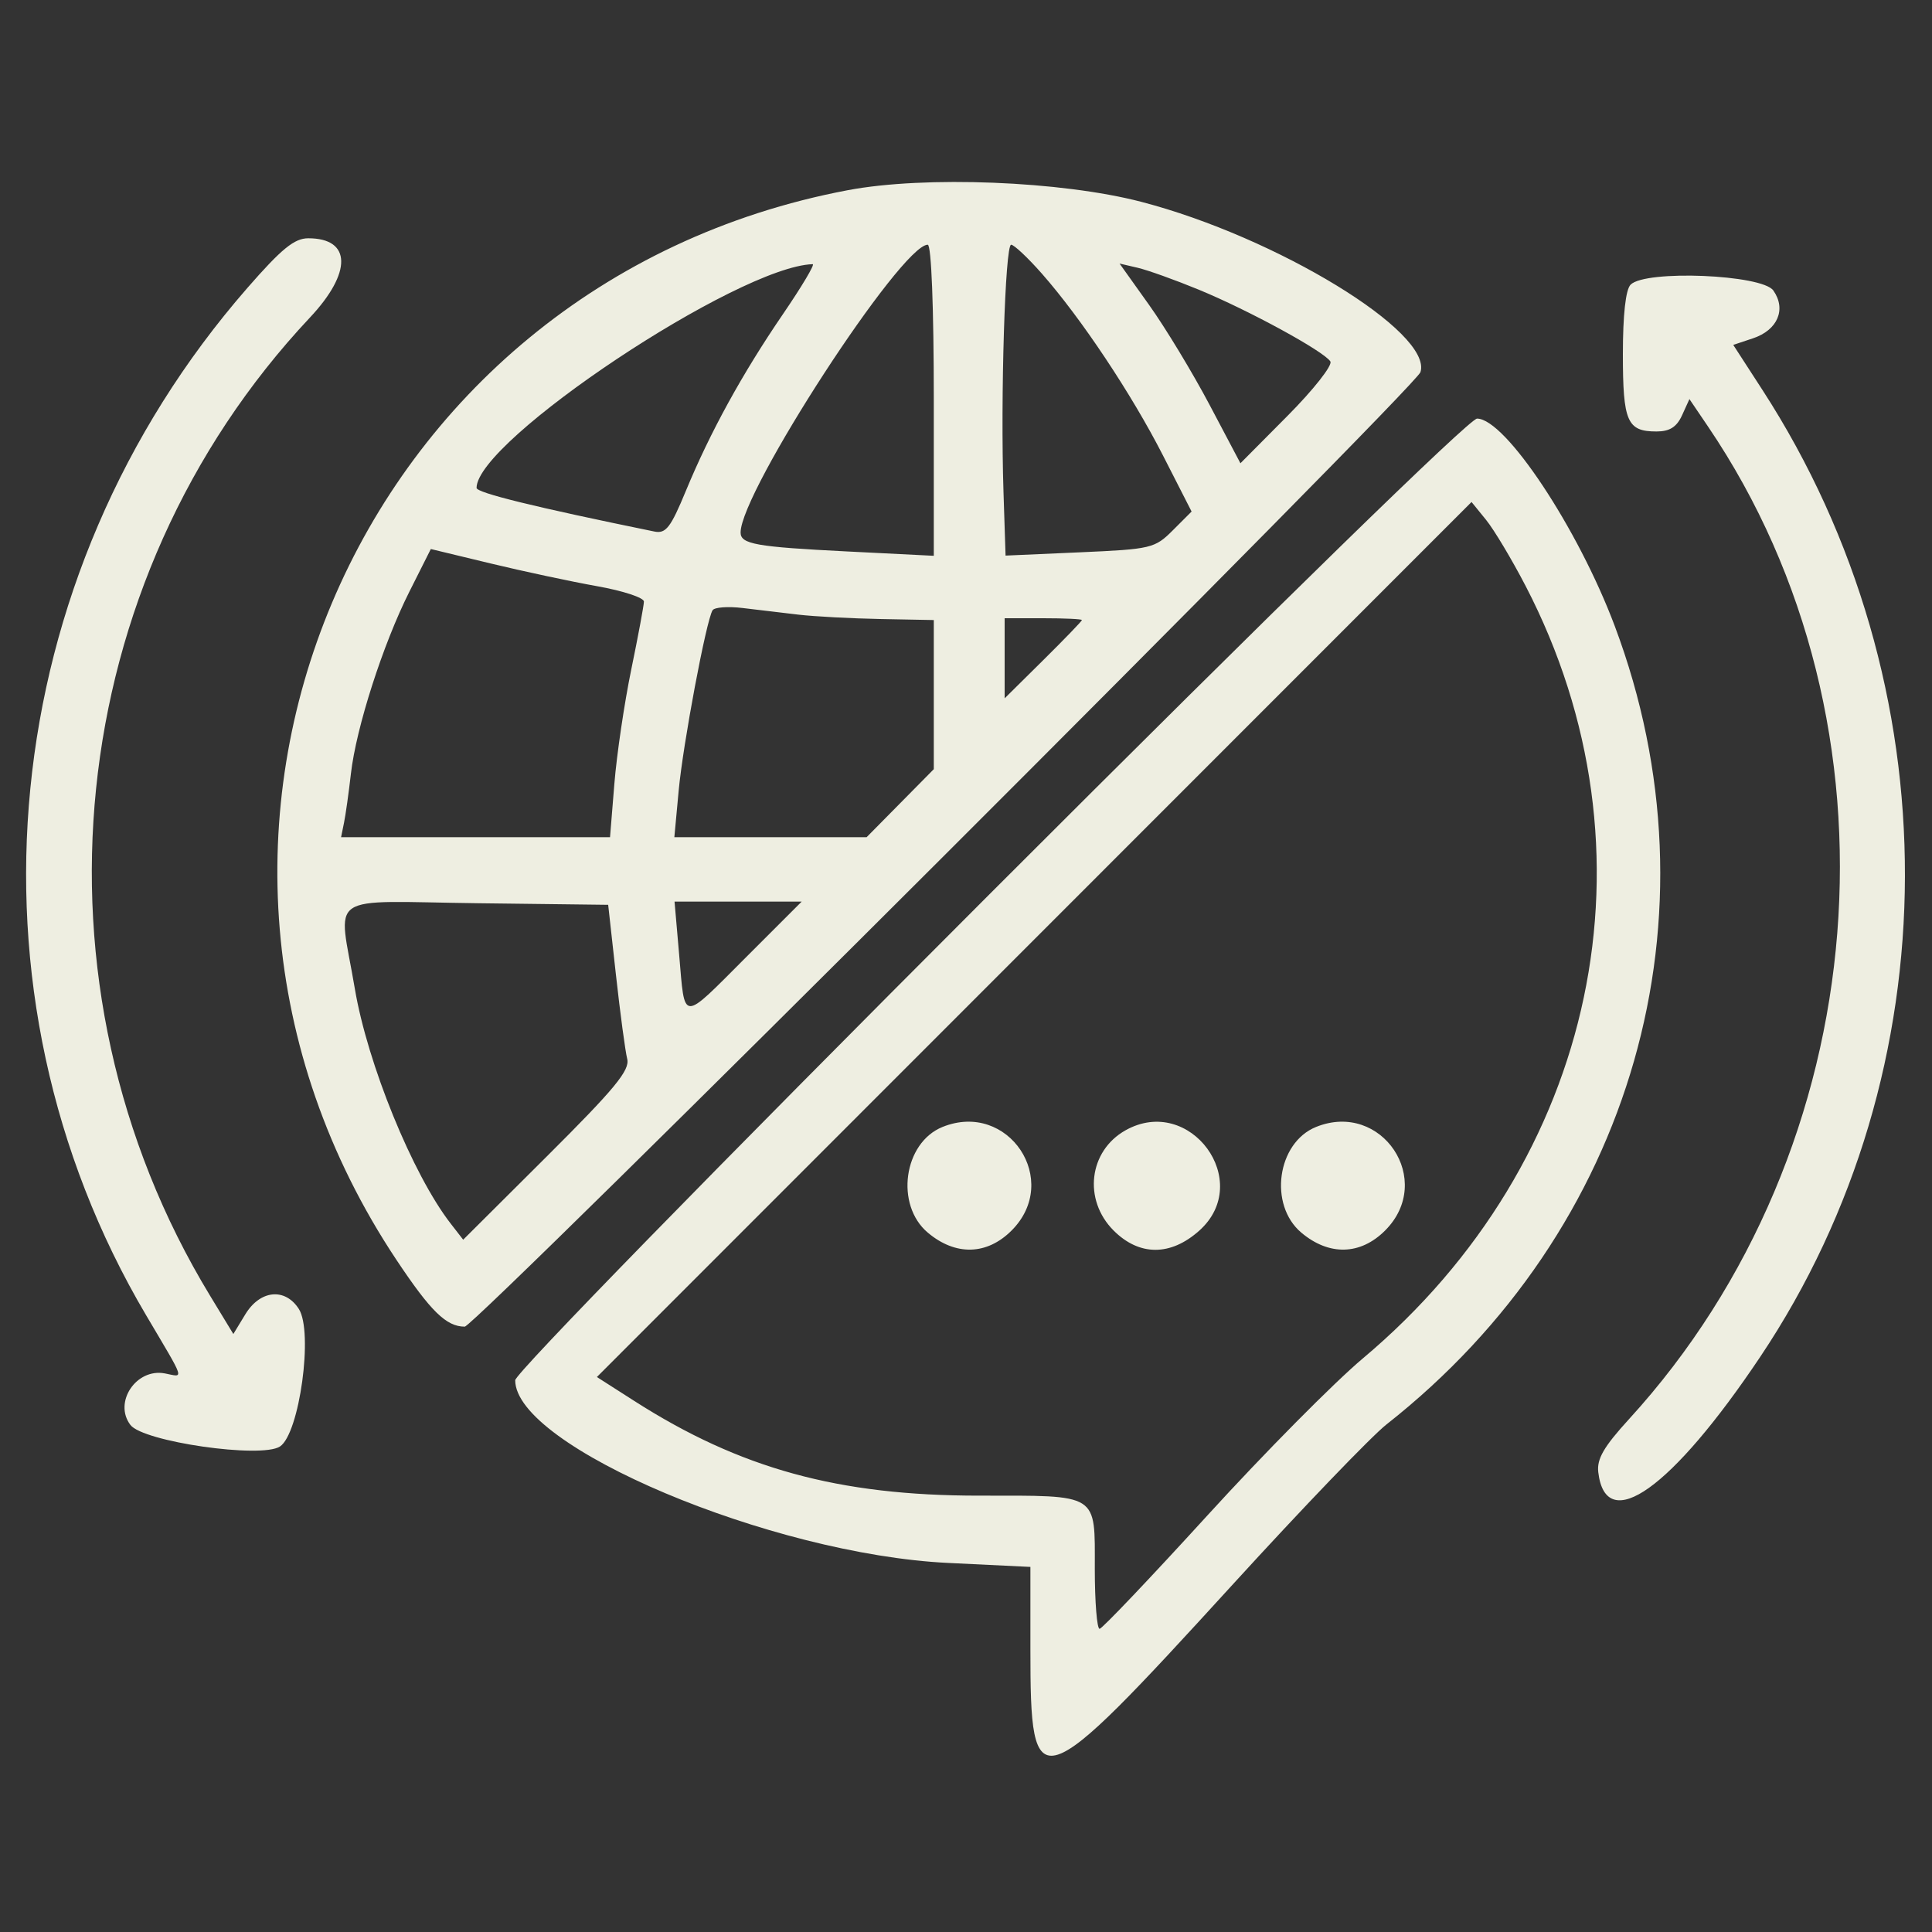 <svg id="svg" version="1.1" xmlns="http://www.w3.org/2000/svg" xmlns:xlink="http://www.w3.org/1999/xlink" width="400" height="400" viewBox="0, 0, 400,400"><rect x="0" y="0" width="400" height="400" fill="#333333" stroke="none"/><g id="svgg"><path id="path0" d="M175.540 39.375 C 73.031 58.752,24.359 174.095,82.084 260.850 C 89.172 271.503,92.410 274.667,96.224 274.667 C 98.377 274.667,293.087 80.200,294.089 77.050 C 296.699 68.840,264.296 49.074,236.274 41.782 C 219.734 37.478,191.496 36.359,175.540 39.375 M51.197 59.638 C -0.976 119.460,-9.418 205.174,30.253 272.308 C 38.528 286.313,38.144 285.118,34.130 284.351 C 28.204 283.218,23.446 290.338,27.000 295.019 C 29.643 298.500,54.085 302.021,57.964 299.480 C 62.008 296.830,64.903 275.716,61.869 271.000 C 59.013 266.562,53.858 267.073,50.803 272.097 L 48.311 276.194 43.475 268.233 C 4.320 203.777,12.841 120.391,64.167 65.746 C 72.931 56.416,72.784 49.333,63.825 49.333 C 60.948 49.333,58.297 51.497,51.197 59.638 M193.333 82.870 L 193.333 115.072 175.357 114.170 C 156.523 113.225,153.333 112.658,153.333 110.252 C 153.333 101.800,186.581 50.667,192.077 50.667 C 192.829 50.667,193.333 63.603,193.333 82.870 M215.715 56.660 C 223.855 65.907,234.298 81.593,240.805 94.344 L 246.706 105.909 242.824 109.791 C 239.089 113.527,238.362 113.699,223.567 114.352 L 208.192 115.030 207.762 101.848 C 207.122 82.165,208.096 50.667,209.345 50.667 C 209.947 50.667,212.814 53.364,215.715 56.660 M162.127 65.000 C 153.678 77.366,147.033 89.462,141.997 101.644 C 138.848 109.261,137.860 110.535,135.476 110.047 C 110.691 104.980,98.667 102.029,98.667 101.014 C 98.667 91.214,152.833 55.163,168.260 54.695 C 168.770 54.679,166.010 59.317,162.127 65.000 M248.228 59.988 C 258.565 64.247,274.149 72.751,275.438 74.836 C 275.927 75.627,271.938 80.693,266.573 86.094 L 256.819 95.914 250.437 83.832 C 246.927 77.187,241.296 67.883,237.924 63.157 L 231.792 54.564 235.563 55.444 C 237.636 55.928,243.336 57.973,248.228 59.988 M337.600 58.933 C 336.578 59.956,336.000 65.156,336.000 73.333 C 336.000 87.311,336.880 89.333,342.962 89.333 C 345.686 89.333,347.145 88.409,348.251 85.982 L 349.778 82.630 353.631 88.315 C 395.515 150.119,388.547 237.711,337.283 293.801 C 332.038 299.540,330.578 302.063,330.907 304.821 C 332.474 317.972,346.143 308.231,364.429 280.931 C 404.225 221.518,404.403 141.723,364.874 80.704 L 358.852 71.408 362.955 70.037 C 368.046 68.337,369.875 64.034,367.158 60.154 C 364.829 56.830,340.700 55.833,337.600 58.933 M204.988 185.021 C 148.011 242.017,106.667 284.380,106.667 285.763 C 106.667 299.470,159.635 321.815,196.333 323.590 L 213.333 324.412 213.333 341.444 C 213.333 372.984,214.566 372.589,255.269 328.000 C 269.661 312.233,283.964 297.346,287.052 294.918 C 338.203 254.695,356.829 189.547,334.314 129.605 C 326.711 109.365,311.642 86.667,305.808 86.667 C 304.276 86.667,265.263 124.725,204.988 185.021 M315.870 121.333 C 344.306 176.121,330.748 240.457,282.171 281.236 C 276.210 286.240,261.733 300.863,250.000 313.731 C 238.267 326.598,228.217 337.173,227.667 337.230 C 227.117 337.287,226.667 331.707,226.667 324.830 C 226.667 309.001,227.707 309.659,202.667 309.658 C 173.597 309.657,153.225 304.061,131.351 290.069 L 123.578 285.096 214.122 194.514 L 304.667 103.931 307.673 107.632 C 309.327 109.668,313.015 115.833,315.870 121.333 M123.667 121.373 C 128.983 122.320,133.325 123.748,133.316 124.547 C 133.306 125.346,132.127 131.675,130.696 138.612 C 129.265 145.549,127.690 156.199,127.197 162.279 L 126.300 173.333 98.458 173.333 L 70.616 173.333 71.227 170.333 C 71.564 168.683,72.204 164.124,72.650 160.201 C 73.732 150.679,79.289 133.373,84.756 122.502 L 89.197 113.671 101.598 116.662 C 108.419 118.307,118.350 120.427,123.667 121.373 M165.333 127.260 C 168.633 127.641,176.283 128.048,182.333 128.164 L 193.333 128.375 193.333 143.812 L 193.333 159.249 186.379 166.291 L 179.424 173.333 159.521 173.333 L 139.617 173.333 140.513 163.688 C 141.414 153.994,146.206 128.491,147.528 126.352 C 147.918 125.721,150.733 125.512,153.785 125.886 C 156.837 126.260,162.033 126.879,165.333 127.260 M224.000 128.375 C 224.000 128.581,220.400 132.313,216.000 136.667 L 208.000 144.583 208.000 136.292 L 208.000 128.000 216.000 128.000 C 220.400 128.000,224.000 128.169,224.000 128.375 M127.524 201.838 C 128.407 209.815,129.457 217.643,129.856 219.233 C 130.445 221.579,127.314 225.377,113.239 239.395 L 95.898 256.667 93.311 253.333 C 85.443 243.196,76.088 220.260,73.459 204.667 C 70.042 184.400,66.823 186.612,99.174 187.007 L 125.917 187.333 127.524 201.838 M154.375 198.273 C 140.913 211.735,141.839 211.776,140.612 197.667 L 139.656 186.667 152.818 186.667 L 165.981 186.667 154.375 198.273 M195.143 233.322 C 187.059 236.584,185.270 249.466,192.102 255.215 C 197.842 260.044,204.327 259.878,209.436 254.769 C 219.805 244.400,208.760 227.827,195.143 233.322 M233.034 234.013 C 225.414 238.286,224.209 248.414,230.564 254.769 C 235.878 260.083,242.362 260.092,248.293 254.793 C 259.670 244.628,246.379 226.528,233.034 234.013 M272.476 233.322 C 264.392 236.584,262.603 249.466,269.436 255.215 C 275.175 260.044,281.661 259.878,286.769 254.769 C 297.138 244.400,286.093 227.827,272.476 233.322 " stroke="none" fill="#eeeee1" fill-rule="evenodd"/></g></svg>